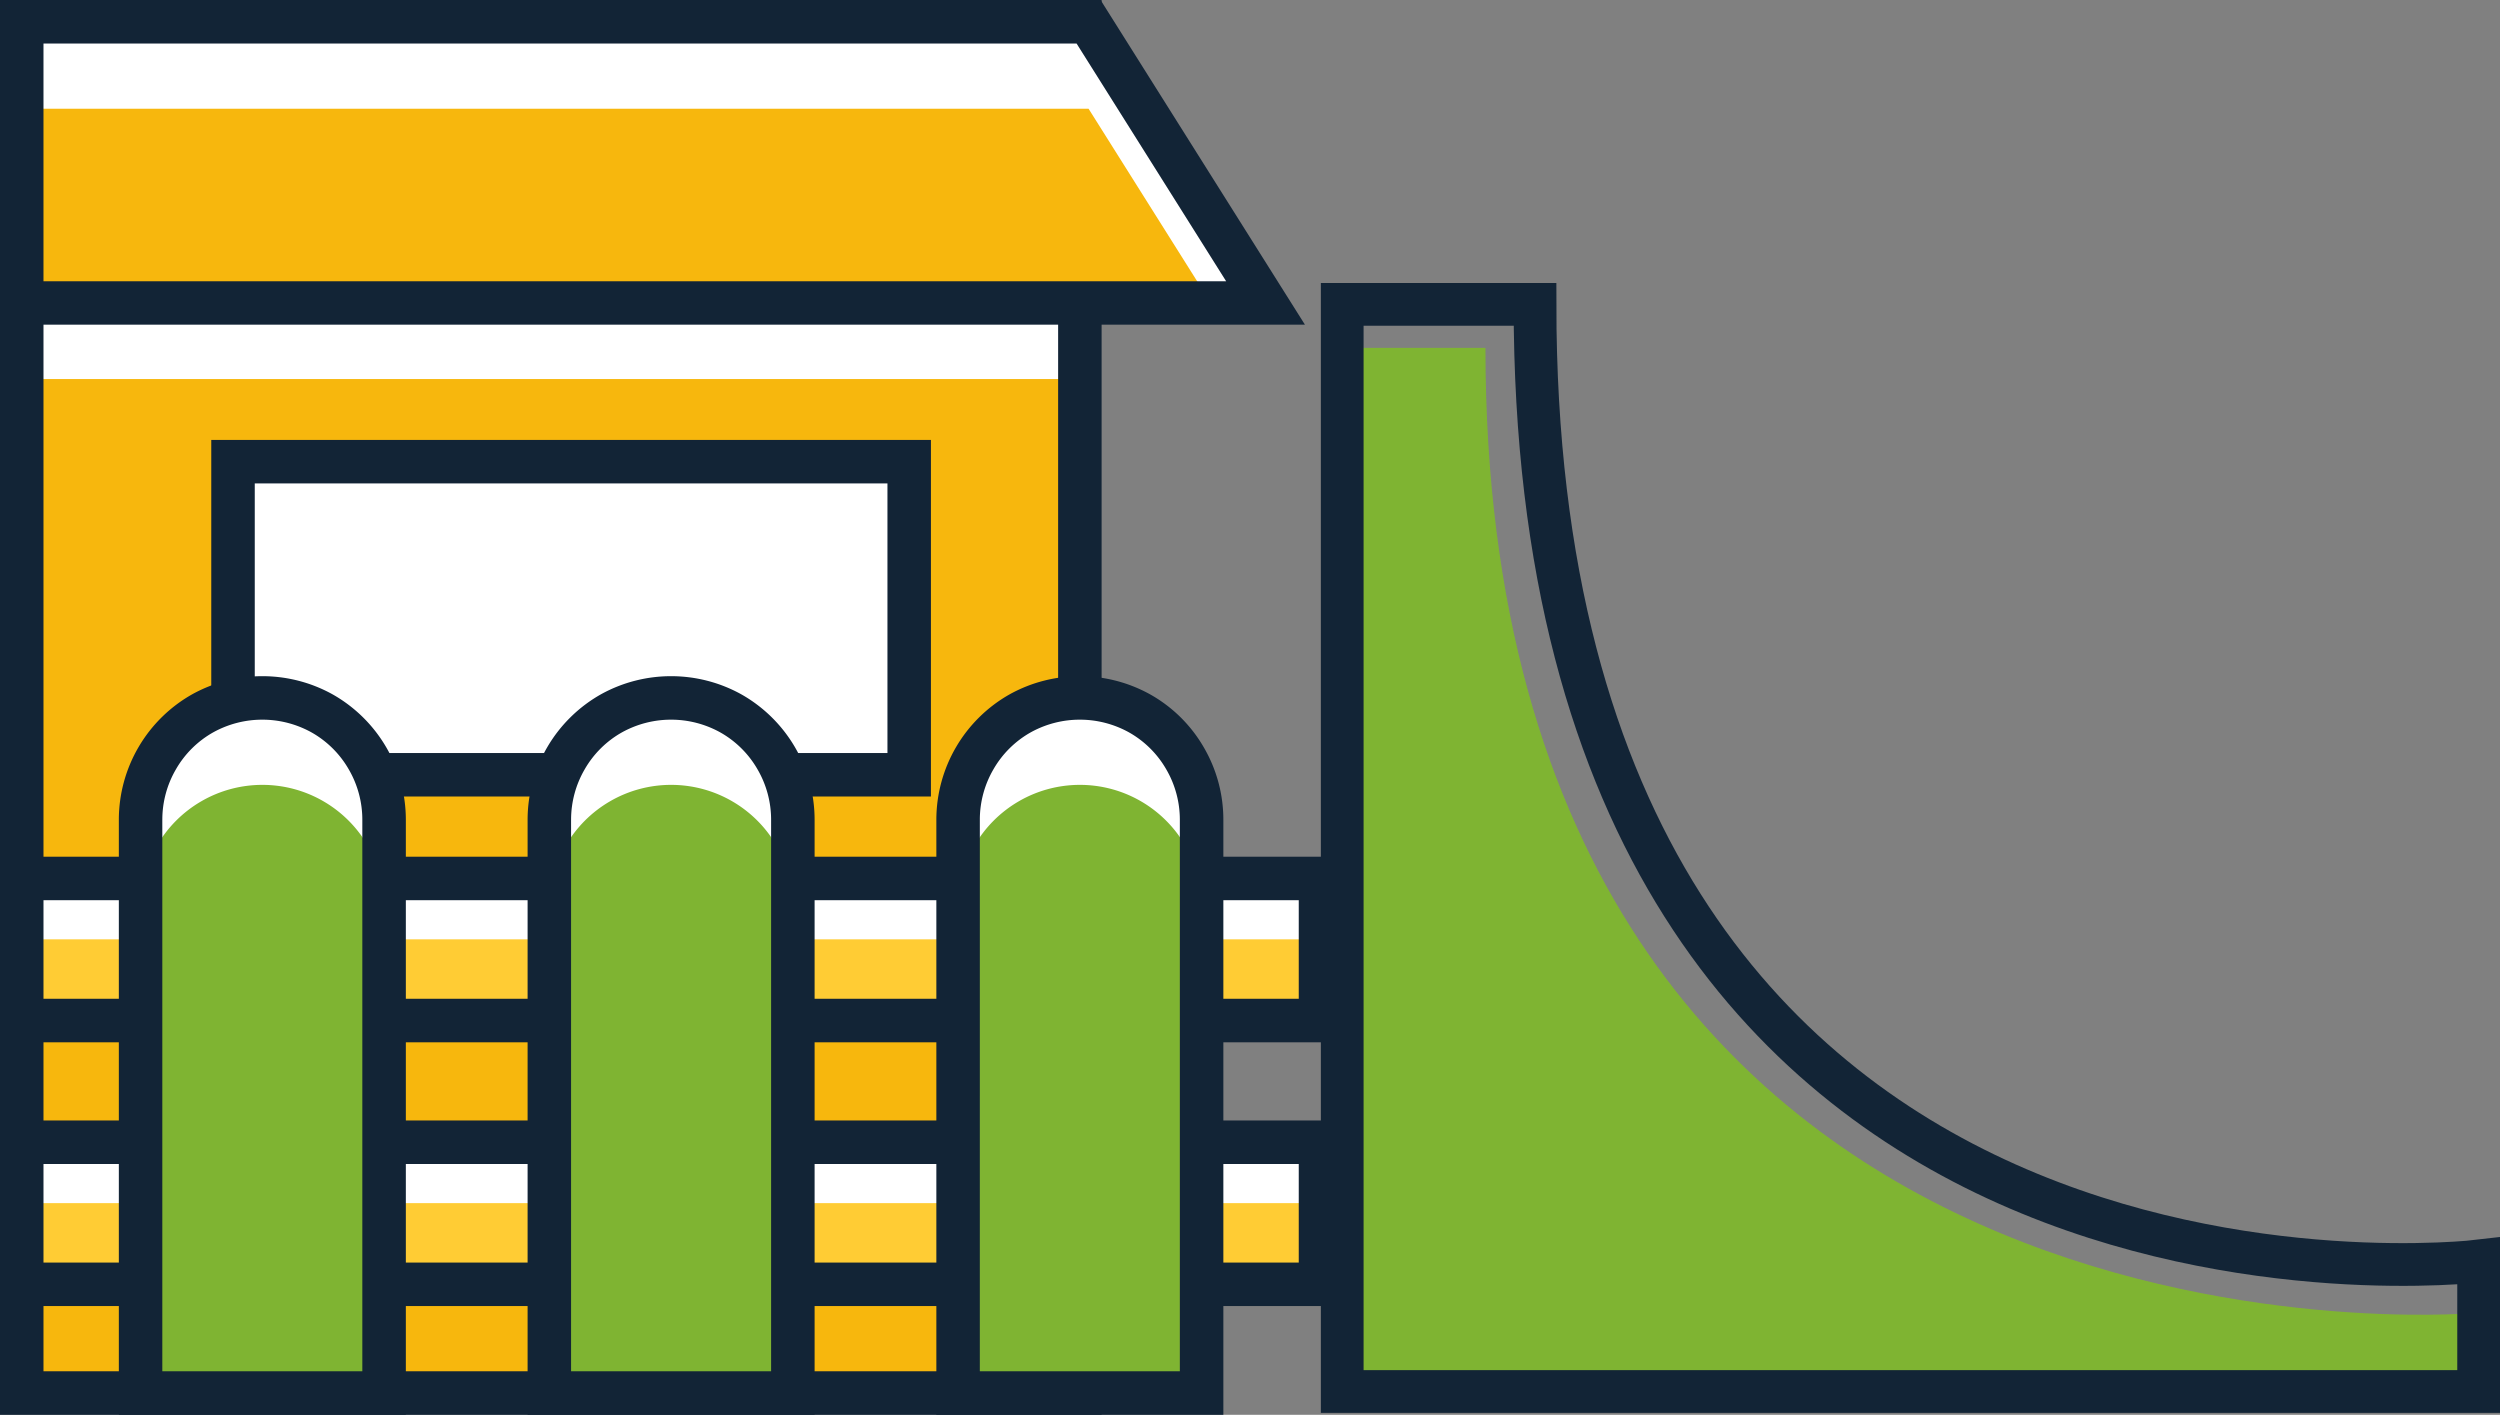 <svg xmlns="http://www.w3.org/2000/svg" width="175.511" height="99.323" viewBox="0 0 175.511 99.323"><rect x="0" y="0" width="175.511" height="99.323" fill="#808080" stroke="none"/><defs><style>.a{fill:#7fb432;}.b{fill:#f7b70d;}.c{fill:#fff;}.d{fill:#122436;}.e{fill:#ffcc34;}.f{fill:none;stroke:#122436;stroke-width:3px;}</style></defs><g transform="translate(265 -22723)"><path class="a" d="M-100.6,22761h-10.067v74.711l79.182-1.748v-5.189S-100.6,22834.52-100.6,22761Z" transform="translate(-60.115 -13.577)"/><g transform="translate(-265 22723)"><g transform="translate(0 0)"><rect class="b" width="74.285" height="76.528" transform="translate(1.526 21.268)"/><rect class="c" width="74.285" height="5.342" transform="translate(1.526 21.268)"/><rect class="c" width="47.471" height="21.98" transform="translate(16.358 32.411)"/><path class="d" d="M44.664,97.247V122.28H95.188V97.247H44.664Zm3.053,3.053H92.135v18.928H47.717Z" transform="translate(-29.832 -66.362)"/><path class="d" d="M20.372,46.664v99.323H97.71V46.664Zm74.285,96.269H23.425V49.716H94.657Z" transform="translate(-20.372 -46.663)"/><path class="e" d="M110.193,68.905H22.872V49.164h74.9Z" transform="translate(-21.346 -47.637)"/><path class="b" d="M110.193,68.905H22.872V49.164h74.9Z" transform="translate(-21.346 -47.637)"/><path class="c" d="M106.35,68.905h3.843L97.768,49.164h-74.9V55.27h74.9Z" transform="translate(-21.346 -47.637)"/><path class="d" d="M110.511,67.118,97.637,46.663H20.372V69.457h91.612Zm-87.086-17.4H95.952l10.5,16.689H23.425Z" transform="translate(-20.372 -46.663)"/></g><g transform="translate(0 47.471)"><rect class="e" width="91.178" height="9.972" transform="translate(1.526 14.2)"/><rect class="c" width="91.178" height="4.274" transform="translate(1.526 14.2)"/><rect class="e" width="91.178" height="9.972" transform="translate(1.526 32.72)"/><rect class="c" width="91.178" height="4.274" transform="translate(1.526 32.72)"/><g transform="translate(0 12.674)"><path class="d" d="M20.372,145.17V158.2H114.6V145.17Zm3.053,3.053H111.55v6.92H23.425Z" transform="translate(-20.372 -145.17)"/><path class="d" d="M20.372,188.528H114.6V175.5H20.372Zm3.053-9.972H111.55v6.92H23.425Z" transform="translate(-20.372 -156.983)"/></g><path class="a" d="M53.634,175.712h-17.1v-40.25a8.548,8.548,0,0,1,17.1,0v40.25Z" transform="translate(-26.668 -125.387)"/><path class="c" d="M52.48,131.174a8.548,8.548,0,0,0-15.943,4.287v6.106a8.548,8.548,0,0,1,17.1,0v-6.106A8.541,8.541,0,0,0,52.48,131.174Z" transform="translate(-26.667 -125.387)"/><path class="a" d="M100.634,175.712h-17.1v-40.25a8.548,8.548,0,0,1,17.1,0v40.25Z" transform="translate(-44.971 -125.387)"/><path class="c" d="M99.48,131.174a8.548,8.548,0,0,0-15.943,4.287v6.106a8.548,8.548,0,0,1,17.1,0v-6.106A8.541,8.541,0,0,0,99.48,131.174Z" transform="translate(-44.971 -125.387)"/><path class="a" d="M147.634,175.712h-17.1v-40.25a8.548,8.548,0,0,1,17.1,0v40.25Z" transform="translate(-63.274 -125.387)"/><path class="c" d="M146.48,131.174a8.548,8.548,0,0,0-15.943,4.287v6.106a8.548,8.548,0,0,1,17.1,0v-6.106A8.541,8.541,0,0,0,146.48,131.174Z" transform="translate(-63.274 -125.387)"/><g transform="translate(8.343)"><path class="d" d="M49.008,125.669a10.173,10.173,0,0,0-9.793,0,10.119,10.119,0,0,0-5.178,8.819v41.777H54.186V134.488a10.12,10.12,0,0,0-5.178-8.819ZM37.09,134.487a7.02,7.02,0,0,1,.947-3.522,6.941,6.941,0,0,1,2.655-2.625,7.12,7.12,0,0,1,6.837,0,6.937,6.937,0,0,1,2.655,2.625,7.022,7.022,0,0,1,.947,3.522v38.724H37.089V134.487Z" transform="translate(-34.037 -124.413)"/><path class="d" d="M96.009,125.669a10.173,10.173,0,0,0-9.793,0,10.119,10.119,0,0,0-5.178,8.819v41.777h20.149V134.488a10.12,10.12,0,0,0-5.178-8.819Zm-11.918,8.818a7.02,7.02,0,0,1,.947-3.522,6.941,6.941,0,0,1,2.655-2.625,7.12,7.12,0,0,1,6.837,0,6.947,6.947,0,0,1,2.656,2.625,7.022,7.022,0,0,1,.947,3.522v38.724H84.09V134.487Z" transform="translate(-52.341 -124.413)"/><path class="d" d="M146.827,129.434a10,10,0,0,0-3.819-3.765,10.173,10.173,0,0,0-9.793,0,10.119,10.119,0,0,0-5.178,8.819v41.777h20.149V134.488A10.067,10.067,0,0,0,146.827,129.434Zm-15.737,5.053a7.02,7.02,0,0,1,.947-3.522,6.941,6.941,0,0,1,2.655-2.625,7.12,7.12,0,0,1,6.837,0,6.941,6.941,0,0,1,2.655,2.625,7.022,7.022,0,0,1,.947,3.522v38.724H131.089Z" transform="translate(-70.644 -124.413)"/></g></g></g><path class="f" d="M-97.133,22761h-13.534v76.32h79.781v-9.158S-97.133,22836.1-97.133,22761Z" transform="translate(-60.103 -16.63)"/></g></svg>